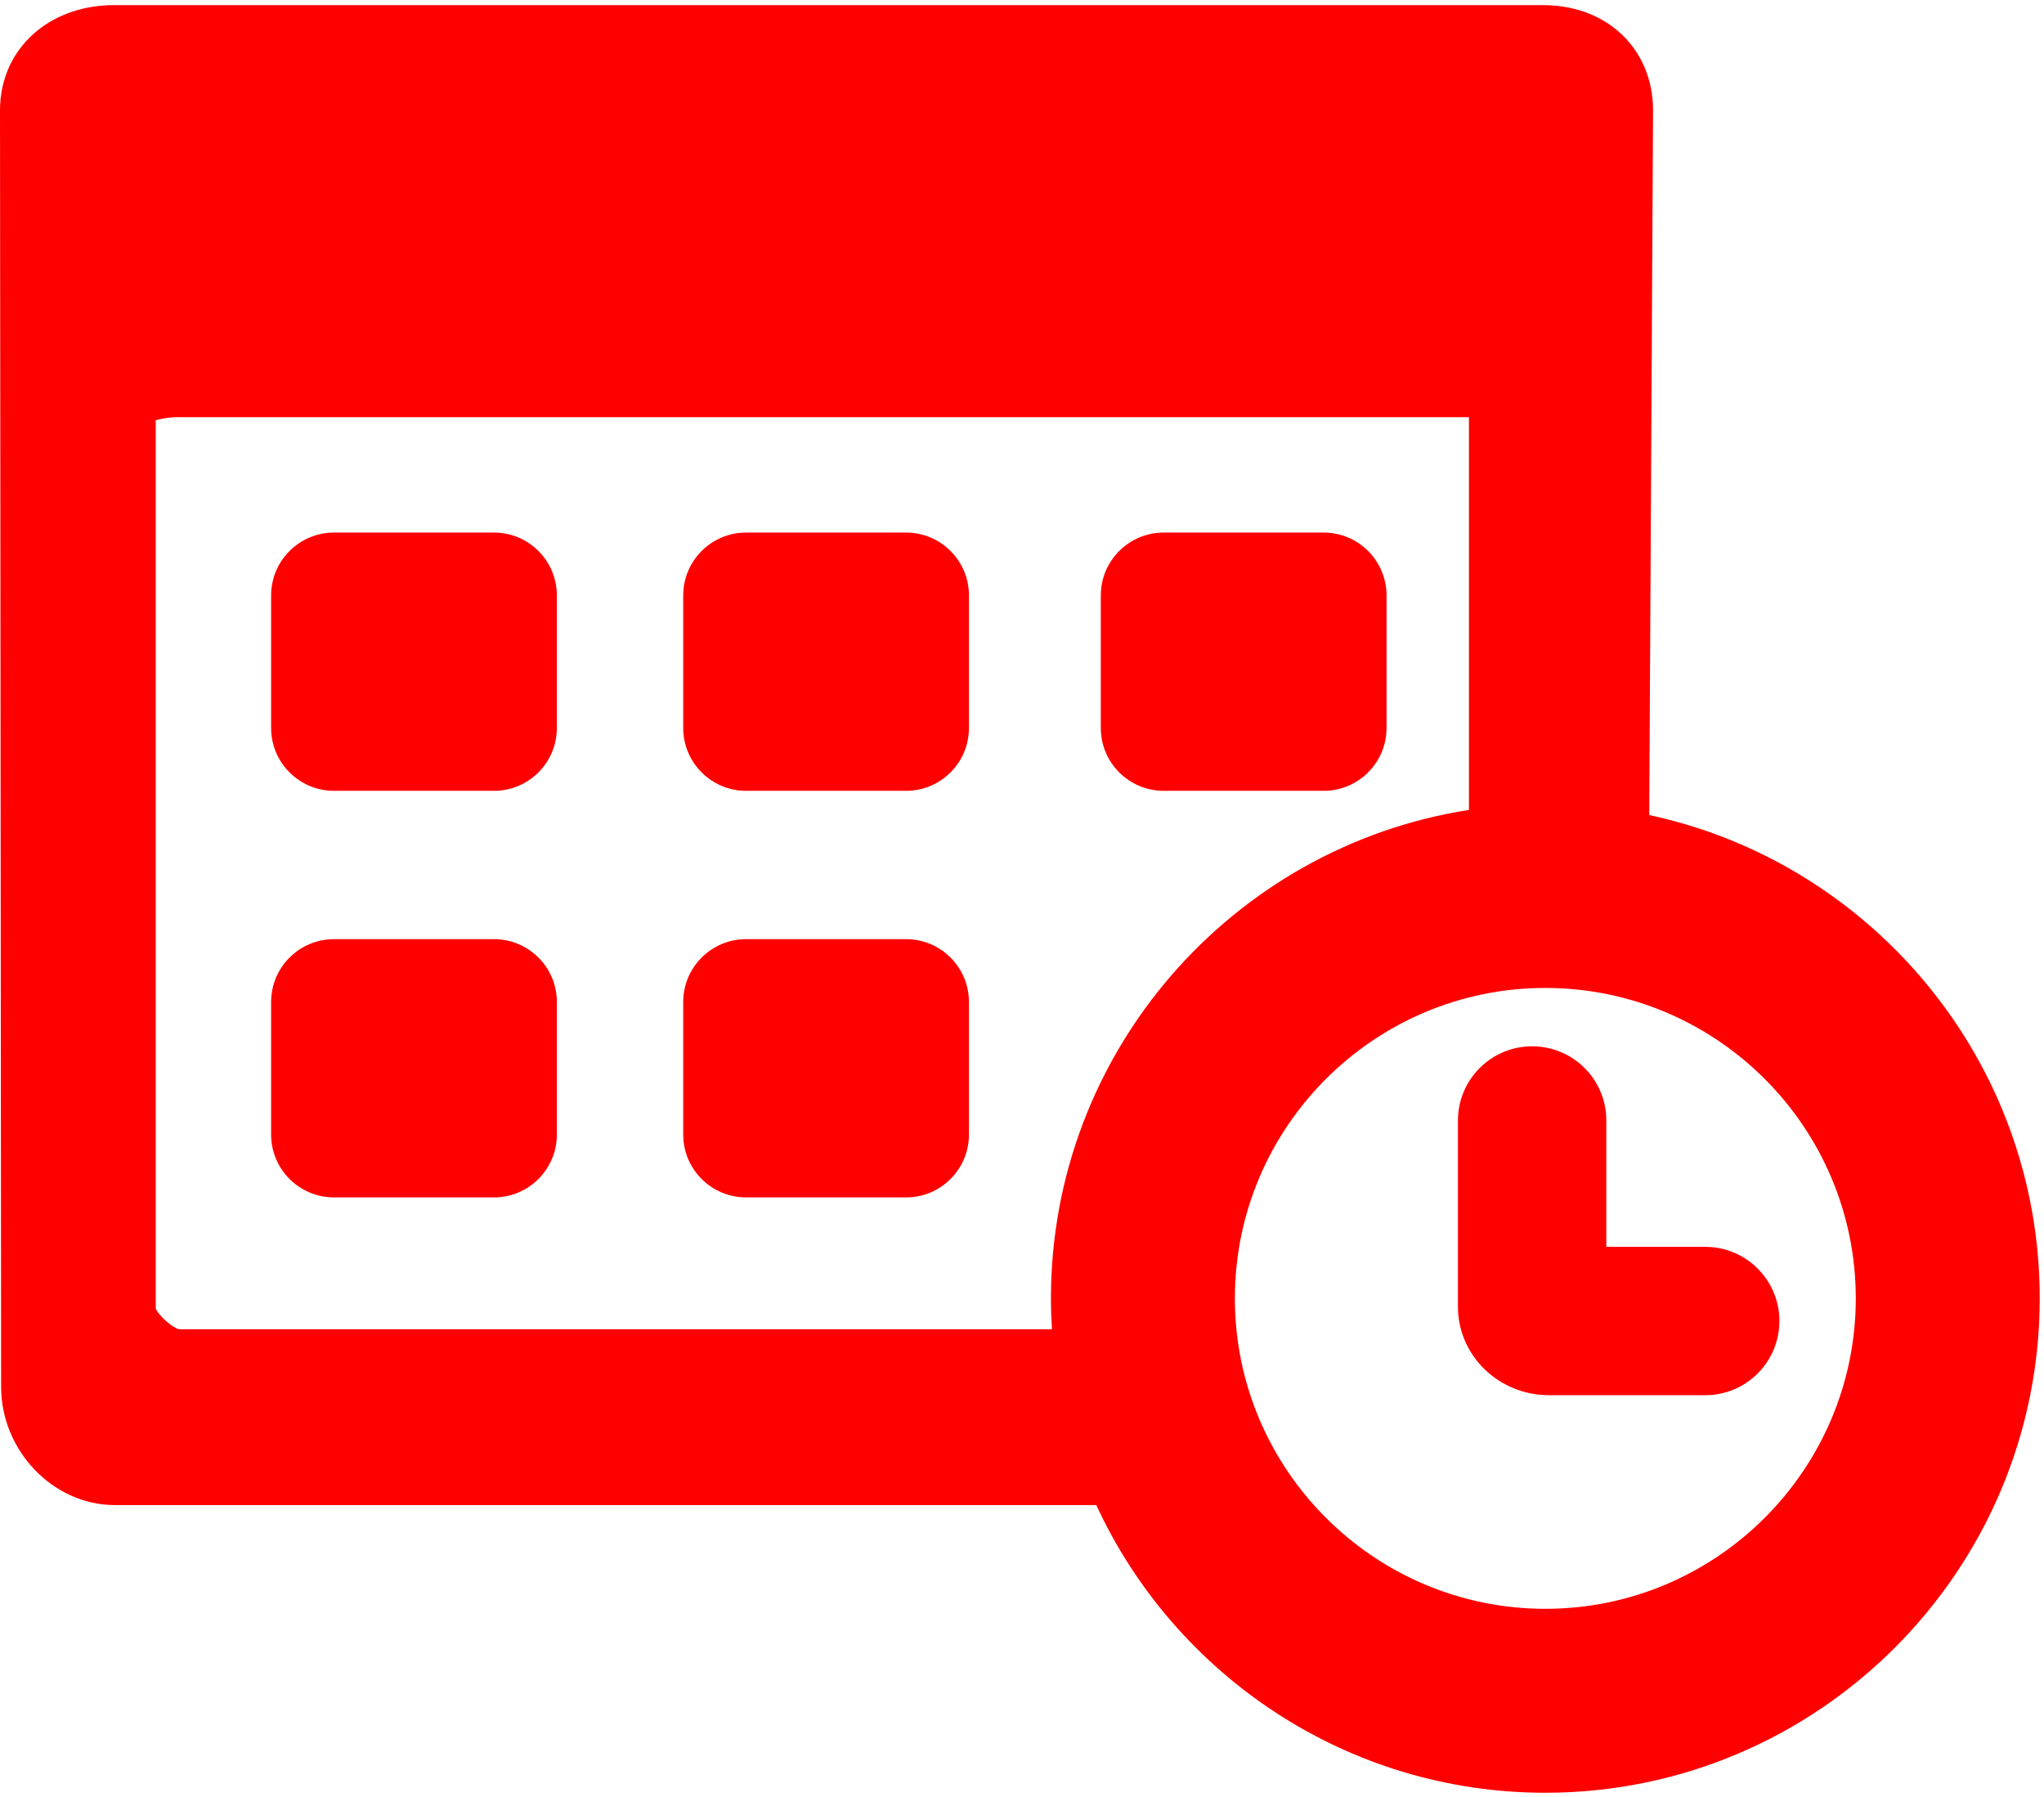 <?xml version="1.0" encoding="UTF-8"?> <svg xmlns="http://www.w3.org/2000/svg" width="372" height="327" viewBox="0 0 372 327" fill="none"><path d="M310.344 226.932H292.344V203.932C292.344 196.476 286.3 190.432 278.844 190.432C271.388 190.432 265.344 196.476 265.344 203.932V237.872C265.344 246.727 272.773 253.932 281.904 253.932H310.344C317.8 253.932 323.844 247.888 323.844 240.432C323.844 232.976 317.8 226.932 310.344 226.932Z" fill="#FF0000"></path><path d="M89.912 96.932H60.775C54.471 96.932 49.343 102.06 49.343 108.364V132.501C49.343 138.804 54.471 143.933 60.775 143.933H89.912C96.216 143.933 101.344 138.805 101.344 132.501V108.364C101.344 102.061 96.216 96.932 89.912 96.932Z" fill="#FF0000"></path><path d="M164.912 96.932H135.775C129.471 96.932 124.343 102.06 124.343 108.364V132.501C124.343 138.804 129.471 143.933 135.775 143.933H164.912C171.216 143.933 176.344 138.805 176.344 132.501V108.364C176.344 102.061 171.216 96.932 164.912 96.932Z" fill="#FF0000"></path><path d="M240.912 96.932H211.775C205.471 96.932 200.343 102.06 200.343 108.364V132.501C200.343 138.804 205.471 143.933 211.775 143.933H240.912C247.216 143.933 252.344 138.805 252.344 132.501V108.364C252.344 102.061 247.216 96.932 240.912 96.932Z" fill="#FF0000"></path><path d="M89.912 170.932H60.775C54.471 170.932 49.343 176.06 49.343 182.364V206.501C49.343 212.804 54.471 217.933 60.775 217.933H89.912C96.216 217.933 101.344 212.805 101.344 206.501V182.364C101.344 176.061 96.216 170.932 89.912 170.932Z" fill="#FF0000"></path><path d="M164.912 170.932H135.775C129.471 170.932 124.343 176.06 124.343 182.364V206.501C124.343 212.804 129.471 217.933 135.775 217.933H164.912C171.216 217.933 176.344 212.805 176.344 206.501V182.364C176.344 176.061 171.216 170.932 164.912 170.932Z" fill="#FF0000"></path><path d="M300.157 148.34L300.85 20.1C300.855 14.381 298.638 9.293 294.609 5.773C290.983 2.606 286.206 0.932 280.794 0.932H20.689C15.458 0.932 10.554 2.555 6.878 5.504C2.438 9.066 -0.005 14.25 7.65979e-06 20.1L0.203 252.417C0.215 264.08 9.698 273.932 20.913 273.932H199.52C213.791 304.81 245.055 326.29 281.246 326.29C330.86 326.29 371.223 285.926 371.223 236.312C371.223 193.184 340.72 157.051 300.157 148.34ZM191.267 236.312C191.267 238.2 191.332 240.073 191.448 241.932H32.56C31.254 241.555 28.922 239.472 28.344 238.188V76.491C29.314 76.2 30.723 75.932 32.307 75.932H267.344V147.408C224.307 154.111 191.267 191.425 191.267 236.312ZM281.245 292.813C250.09 292.813 224.743 267.467 224.743 236.312C224.743 205.157 250.09 179.811 281.245 179.811C312.399 179.811 337.746 205.157 337.746 236.312C337.746 267.467 312.399 292.813 281.245 292.813Z" fill="#FF0000"></path></svg> 